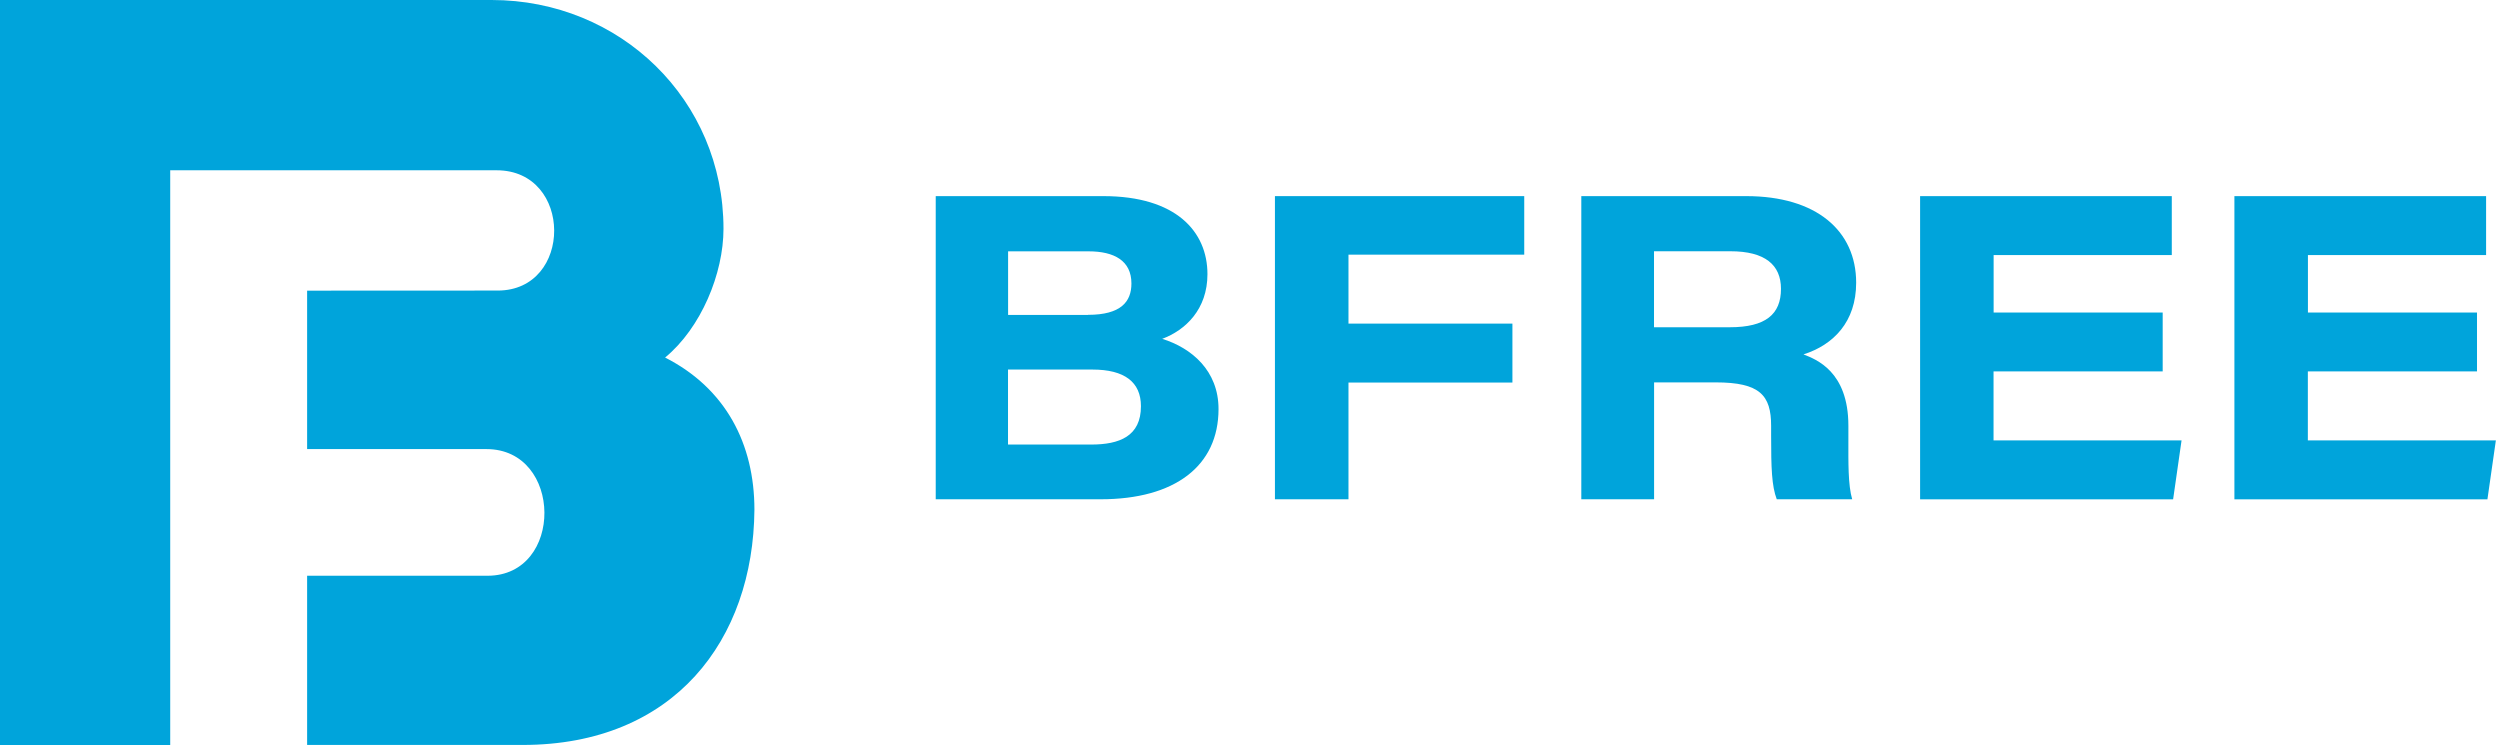 <svg width="151" height="45" viewBox="0 0 151 45" fill="none" xmlns="http://www.w3.org/2000/svg">
<g clip-path="url(#clip0_7185_18210)">
<path d="M40.167 21.6C42.35 19.8 43.699 16.52 43.699 13.82C43.699 6.04 37.469 0 29.695 0H0V45H10.281V10.285H29.196H29.995C34.621 10.285 34.621 17.55 30.06 17.55H29.201L18.55 17.555V27.125H29.381C34.007 27.125 34.072 34.775 29.446 34.775H27.482H18.55V44.995H31.564C40.746 44.995 45.502 38.63 45.567 30.79C45.567 26.805 43.834 23.46 40.172 21.595L40.167 21.6Z" fill="#00A4DB"/>
<path d="M56.518 11.846H66.645C71.021 11.846 72.93 13.976 72.93 16.561C72.93 18.681 71.606 19.941 70.197 20.466C71.965 21.016 73.599 22.381 73.599 24.706C73.599 28.141 70.966 30.156 66.48 30.156H56.518V11.846ZM65.715 19.016C67.704 19.016 68.338 18.226 68.338 17.121C68.338 15.741 67.289 15.181 65.755 15.181H60.889V19.021H65.715V19.016ZM60.889 26.851H65.905C67.614 26.851 68.913 26.351 68.913 24.536C68.913 23.076 67.919 22.321 65.985 22.321H60.884V26.851H60.889Z" fill="#00A4DB"/>
<path d="M77.006 11.846H92.064V15.381H81.448V19.546H91.35V23.106H81.448V30.156H77.006V11.846Z" fill="#00A4DB"/>
<path d="M99.907 23.101V30.156H95.511V11.846H105.477C109.699 11.846 112.112 13.931 112.112 17.076C112.112 19.441 110.738 20.831 108.93 21.406C109.679 21.701 111.642 22.421 111.642 25.711V26.626C111.642 27.881 111.617 29.291 111.872 30.156H107.316C107.011 29.351 106.976 28.266 106.976 26.321V25.721C106.976 23.871 106.297 23.096 103.629 23.096H99.912L99.907 23.101ZM99.907 19.766H104.483C106.642 19.766 107.571 18.986 107.571 17.446C107.571 16.001 106.612 15.176 104.518 15.176H99.902V19.766H99.907Z" fill="#00A4DB"/>
<path d="M130.621 22.431H120.41V26.601H131.766L131.256 30.161H115.974V11.846H131.176V15.406H120.415V18.876H130.626V22.436L130.621 22.431Z" fill="#00A4DB"/>
<path d="M149.606 22.431H139.394V26.601H150.75L150.24 30.161H134.958V11.846H150.16V15.406H139.399V18.876H149.611V22.436L149.606 22.431Z" fill="#00A4DB"/>
</g>
<defs>
<clipPath id="clip0_7185_18210">
<rect width="150.75" height="45" fill="white"/>
</clipPath>
</defs>
</svg>
